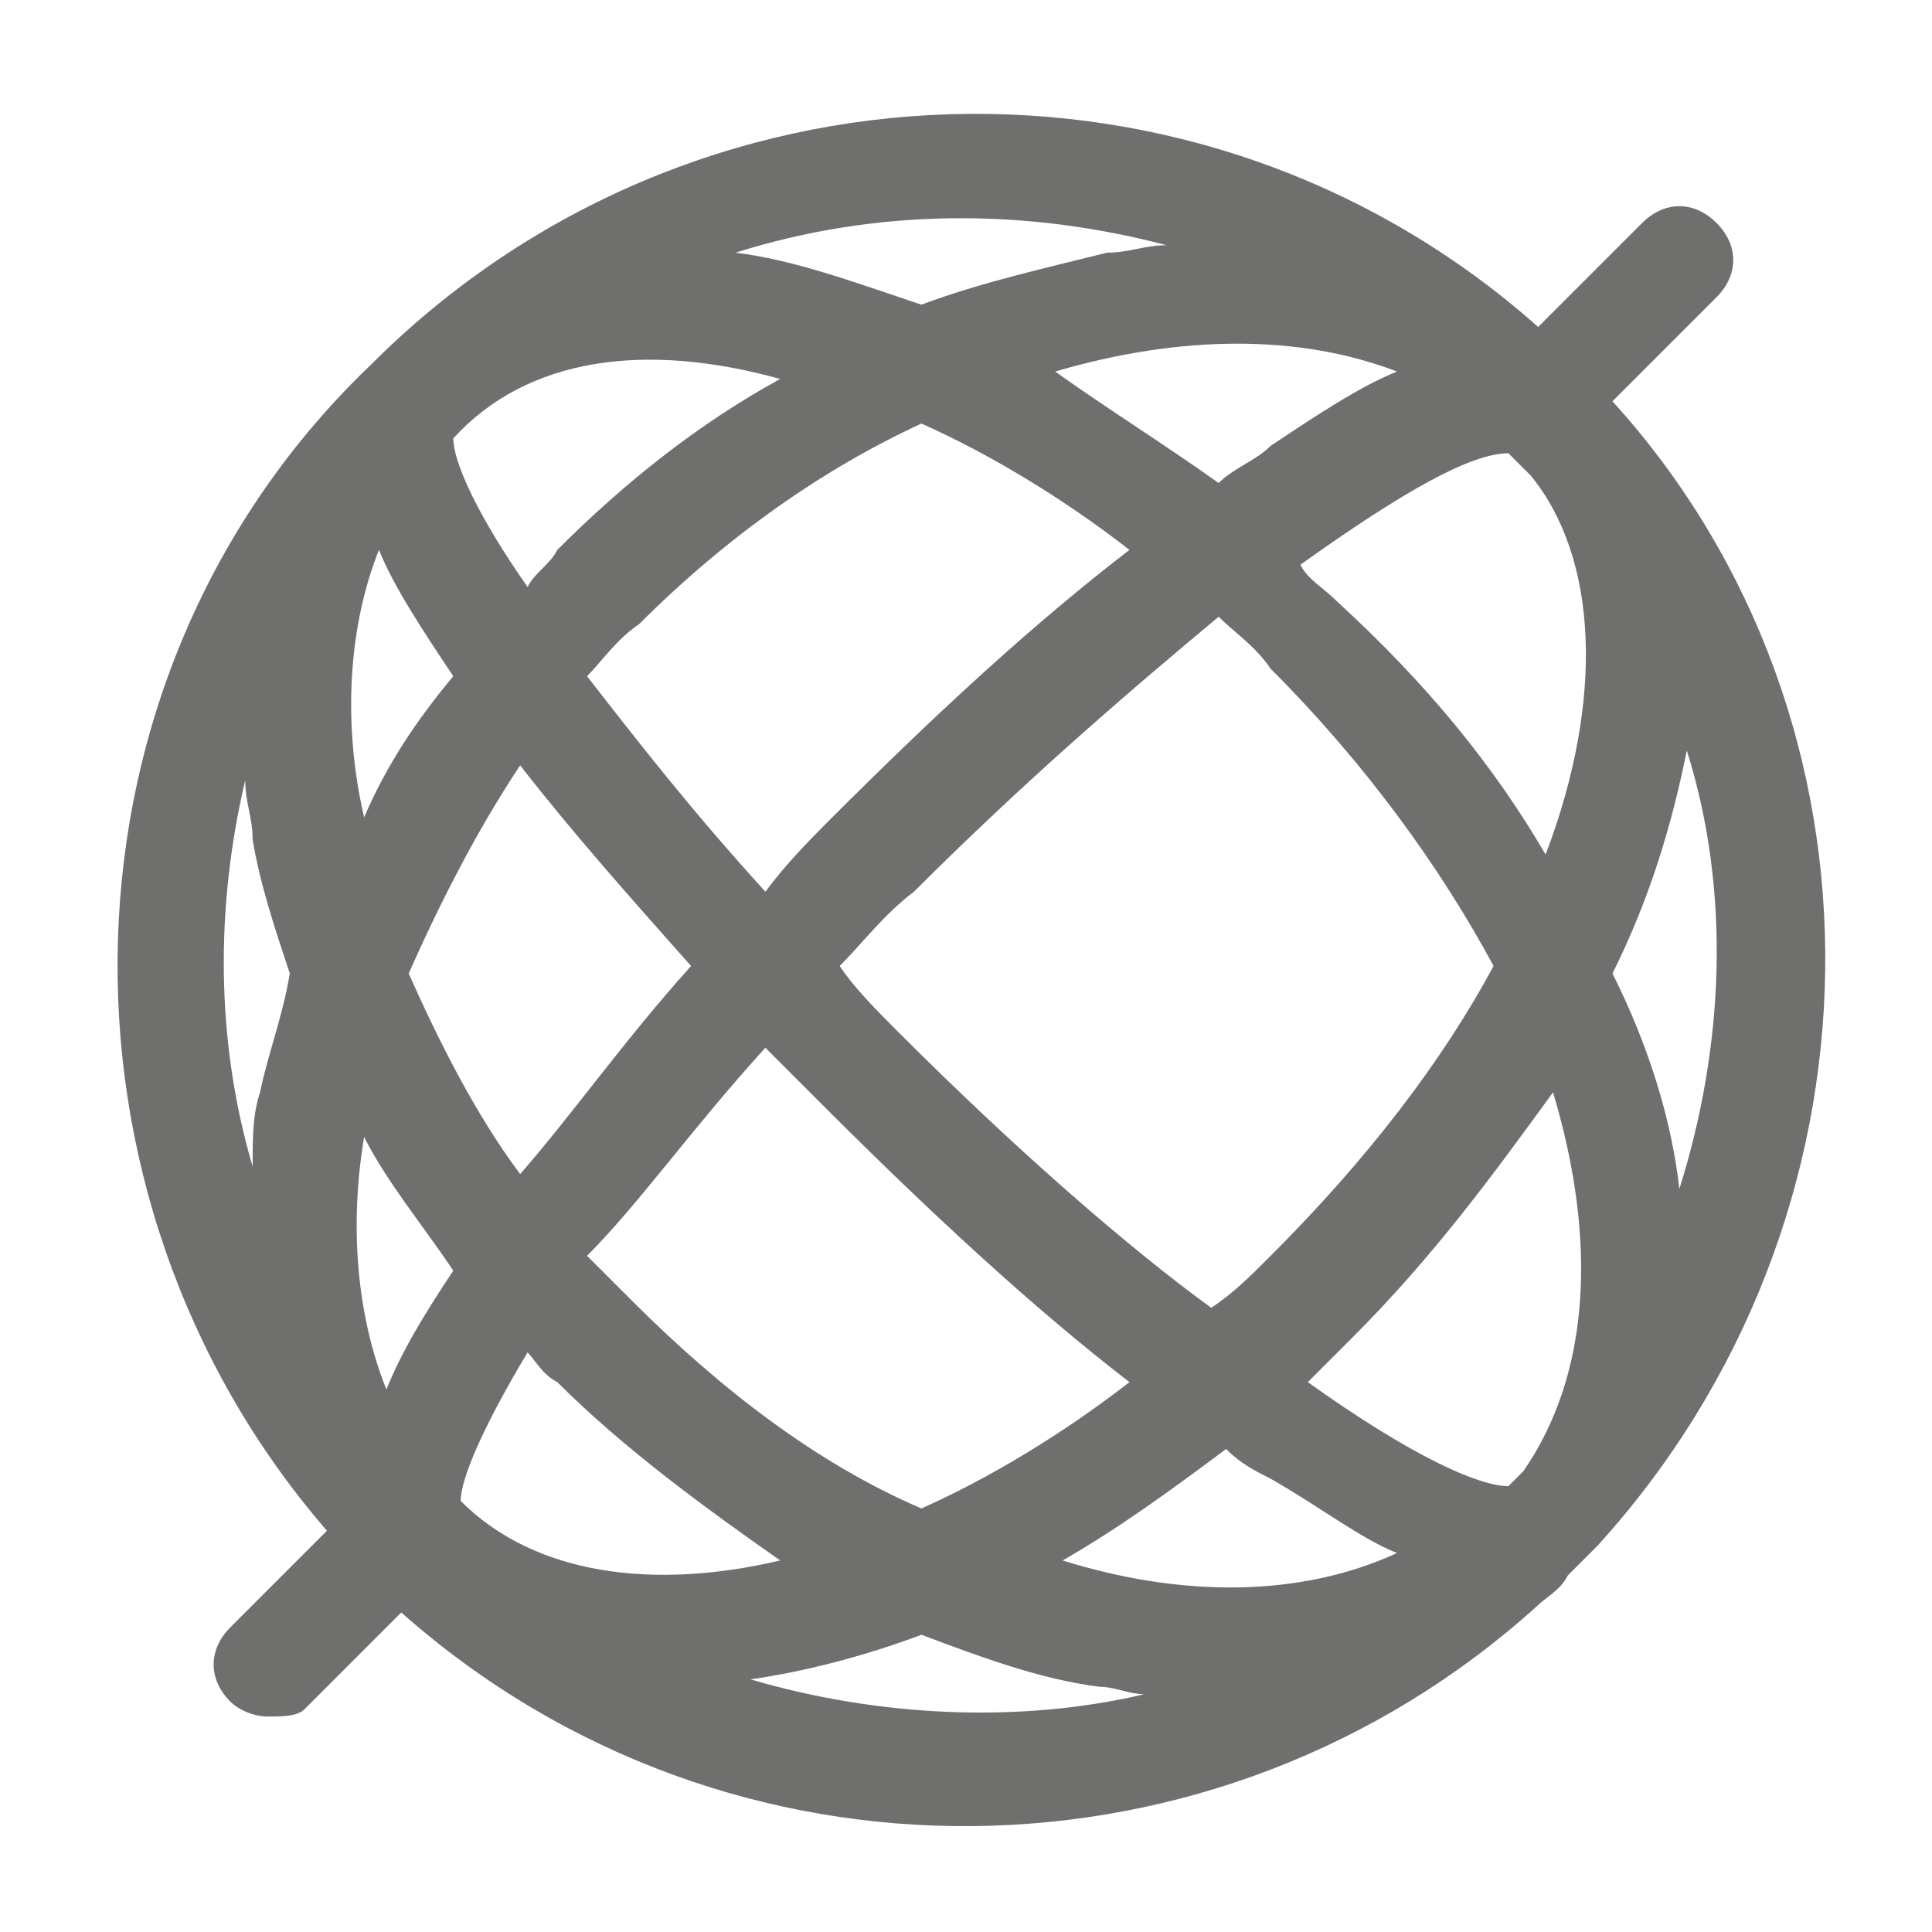 <?xml version="1.0" encoding="utf-8"?>
<!-- Generator: Adobe Illustrator 22.0.1, SVG Export Plug-In . SVG Version: 6.00 Build 0)  -->
<svg version="1.1" xmlns="http://www.w3.org/2000/svg" xmlns:xlink="http://www.w3.org/1999/xlink" x="0px" y="0px"
	 viewBox="0 0 26 26" style="enable-background:new 0 0 26 26;" xml:space="preserve">
<style type="text/css">
	.st0{fill:#246E4D;}
	.st1{fill:#707070;}
	.st2{fill:#BDBCBC;}
	.st3{fill:#EAEFEC;}
	.st4{fill:#D7E0D8;}
	.st5{fill:none;}
	.st6{fill:#FFFFFF;}
	.st7{fill:#6F6F6E;}
	.st8{fill:#6F6F6F;}
	.st9{fill:none;stroke:#1D1D1B;stroke-width:0.709;stroke-miterlimit:10;}
	.st10{fill:#1D1D1B;}
	.st11{fill:none;stroke:#246E4D;stroke-width:0.992;stroke-linecap:round;stroke-linejoin:round;stroke-miterlimit:10;}
	.st12{fill:none;stroke:#246E4D;stroke-width:0.992;stroke-miterlimit:10;}
	.st13{fill:#9EC420;}
	.st14{fill:#6BBE9F;}
	.st15{fill:#D0EBFC;}
	.st16{fill:#5BC5F2;}
	.st17{fill:#006AA9;}
	.st18{fill:#FF0000;}
	.st19{fill:#39B54A;}
	.st20{fill:#FFFF00;}
	.st21{fill:#0000FF;}
	.st22{fill:#EEE758;stroke:#A19F3D;stroke-miterlimit:10;}
	.st23{fill:#246E4D;stroke:#246E4D;stroke-width:1.417;stroke-linecap:round;stroke-linejoin:round;stroke-miterlimit:10;}
	.st24{fill:#FFFFFF;stroke:#246E4D;stroke-miterlimit:10;}
	.st25{fill:#246E4D;stroke:#246E4D;stroke-miterlimit:10;}
</style>
<g id="Layer_1">
</g>
<g id="locator_x5F_white">
</g>
<g id="locator_x5F_green">
</g>
<g id="operations_x5F_white">
</g>
<g id="operations_x5F_green">
</g>
<g id="metadata_x5F_white">
</g>
<g id="metadata_x5F_green">
</g>
<g id="create_x5F_white">
</g>
<g id="create_x5F_green">
</g>
<g id="messages_x5F_white">
</g>
<g id="messages_x5F_green">
</g>
<g id="progress_x5F_white">
</g>
<g id="progress_x5F_green">
</g>
<g id="settings_x5F_white">
</g>
<g id="settings_x5F_green">
</g>
<g id="infowehite">
</g>
<g id="info_x5F_green">
</g>
<g id="action_x5F_grey">
</g>
<g id="action_x5F_green">
</g>
<g id="filter_x5F_grey">
</g>
<g id="filter_x5F_green">
</g>
<g id="grid_x5F_grey">
</g>
<g id="grid_x5F_green">
</g>
<g id="list_x5F_grey">
</g>
<g id="l_x3B_ist_x5F_green">
</g>
<g id="spatial_x5F_grey">
	<rect x="0.1" y="0" class="st5" width="26" height="26"/>
	<path class="st7" d="M21.7,5.4C21.7,5.4,21.7,5.4,21.7,5.4L23.1,4c0.3-0.3,0.3-0.7,0-1c-0.3-0.3-0.7-0.3-1,0l-1.4,1.4
		c-4.5-4-11.4-3.8-15.7,0.5C0.6,9.1,0.5,16.1,4.4,20.6l-1.3,1.3c-0.3,0.3-0.3,0.7,0,1c0.1,0.1,0.3,0.2,0.5,0.2S4,23.1,4.1,23
		l1.3-1.3c4.4,3.9,11,3.8,15.3-0.1c0.1-0.1,0.3-0.2,0.4-0.4c0.1-0.1,0.3-0.3,0.4-0.4C25.5,16.4,25.6,9.7,21.7,5.4z M18.8,5
		c-0.5,0.2-1.1,0.6-1.7,1c-0.2,0.2-0.5,0.3-0.7,0.5C15.7,6,14.9,5.5,14.2,5C15.9,4.5,17.5,4.5,18.8,5z M5.2,18.7
		c-0.4-1-0.5-2.2-0.3-3.4c0.3,0.6,0.8,1.2,1.2,1.8C5.7,17.7,5.4,18.2,5.2,18.7z M5.5,13.1c0.4-0.9,0.9-1.9,1.5-2.8
		c0.7,0.9,1.5,1.8,2.3,2.7C8.4,14,7.7,15,7,15.8C6.4,15,5.9,14,5.5,13.1z M7.9,9.1c0.2-0.2,0.4-0.5,0.7-0.7c1.2-1.2,2.5-2.1,3.8-2.7
		c0.9,0.4,1.9,1,2.8,1.7c-1.3,1-2.6,2.2-4,3.6c-0.3,0.3-0.6,0.6-0.9,1C9.3,10.9,8.6,10,7.9,9.1z M10.3,14.1c0.3,0.3,0.5,0.5,0.8,0.8
		c1.4,1.4,2.8,2.7,4.1,3.7c-0.9,0.7-1.9,1.3-2.8,1.7c-1.4-0.6-2.7-1.6-3.9-2.8c-0.2-0.2-0.4-0.4-0.6-0.6
		C8.6,16.2,9.3,15.2,10.3,14.1z M12.1,13.9c-0.3-0.3-0.6-0.6-0.8-0.9c0.3-0.3,0.6-0.7,1-1c1.5-1.5,2.9-2.7,4.1-3.7
		c0.2,0.2,0.5,0.4,0.7,0.7c1.3,1.3,2.3,2.7,3,4c-0.7,1.3-1.7,2.6-3,3.9c-0.3,0.3-0.5,0.5-0.8,0.7C15.2,16.8,13.7,15.5,12.1,13.9z
		 M15.7,3.3c-0.3,0-0.5,0.1-0.8,0.1c-0.8,0.2-1.7,0.4-2.5,0.7c-0.9-0.3-1.7-0.6-2.5-0.7C11.8,2.8,13.8,2.8,15.7,3.3z M10.5,5.1
		c-1.1,0.6-2.1,1.4-3,2.3C7.4,7.6,7.2,7.7,7.1,7.9c-0.7-1-1-1.7-1-2C7.1,4.8,8.7,4.6,10.5,5.1z M5.1,7.4c0.2,0.5,0.6,1.1,1,1.7
		C5.6,9.7,5.2,10.3,4.9,11C4.6,9.7,4.7,8.4,5.1,7.4z M3.5,14.7c-0.1,0.3-0.1,0.6-0.1,1c-0.5-1.7-0.5-3.5-0.1-5.2
		c0,0.3,0.1,0.5,0.1,0.8c0.1,0.6,0.3,1.2,0.5,1.8C3.8,13.7,3.6,14.2,3.5,14.7z M6.1,20.1L6.1,20.1C6.1,20.1,6.2,20.2,6.1,20.1
		C6.1,20.2,6.1,20.2,6.1,20.1z M6.2,20.2c0-0.3,0.3-1,0.9-2c0.1,0.1,0.2,0.3,0.4,0.4c0.9,0.9,2,1.7,3,2.4
		C8.8,21.4,7.2,21.2,6.2,20.2z M10.1,22.6c0.7-0.1,1.5-0.3,2.3-0.6c0.8,0.3,1.6,0.6,2.4,0.7c0.2,0,0.4,0.1,0.6,0.1
		C13.7,23.2,11.8,23.1,10.1,22.6z M14.3,21c0.7-0.4,1.4-0.9,2.2-1.5c0.2,0.2,0.4,0.3,0.6,0.4c0.7,0.4,1.2,0.8,1.7,1
		C17.5,21.5,15.9,21.5,14.3,21z M20.5,19.8c-0.1,0.1-0.2,0.2-0.2,0.2c-0.4,0-1.3-0.4-2.7-1.4c0.2-0.2,0.4-0.4,0.6-0.6
		c1.1-1.1,1.9-2.2,2.7-3.3C21.5,16.7,21.4,18.5,20.5,19.8z M20.8,11.5c-0.7-1.2-1.6-2.3-2.8-3.4c-0.2-0.2-0.4-0.3-0.5-0.5
		c1.4-1,2.3-1.5,2.8-1.5c0.1,0.1,0.2,0.2,0.3,0.3C21.5,7.5,21.6,9.4,20.8,11.5z M21.7,13.1c0.5-1,0.8-2,1-3c0.6,1.9,0.5,4-0.1,5.9
		C22.5,15.1,22.2,14.1,21.7,13.1z"/>
</g>
<g id="spatial_x5F_green">
</g>
<g id="thumbs_x5F_grey">
</g>
<g id="thumbs_x5F_green">
</g>
<g id="add_x5F_black">
</g>
<g id="add_x5F_green">
</g>
<g id="delete_x5F_black">
</g>
<g id="delete_x5F_green">
</g>
<g id="refresh_x5F_black">
</g>
<g id="refresh_x5F_green">
</g>
<g id="full_x5F_grey">
</g>
<g id="full_x5F_green">
</g>
<g id="full_x5F_lgiht">
</g>
<g id="pan_x5F_grey">
</g>
<g id="pan_x5F_green">
</g>
<g id="pan_x5F_light">
</g>
<g id="zoomin_x5F_grey">
</g>
<g id="zoomin_x5F_green">
</g>
<g id="zoomin_x5F_light">
</g>
<g id="zoomout_x5F_grey">
</g>
<g id="zoomout_x5F_green">
</g>
<g id="zoomout_x5F_light">
</g>
<g id="pointinfogrey">
</g>
<g id="pointinfo_x5F_green">
</g>
<g id="pointinfo_x5F_light">
</g>
</svg>
